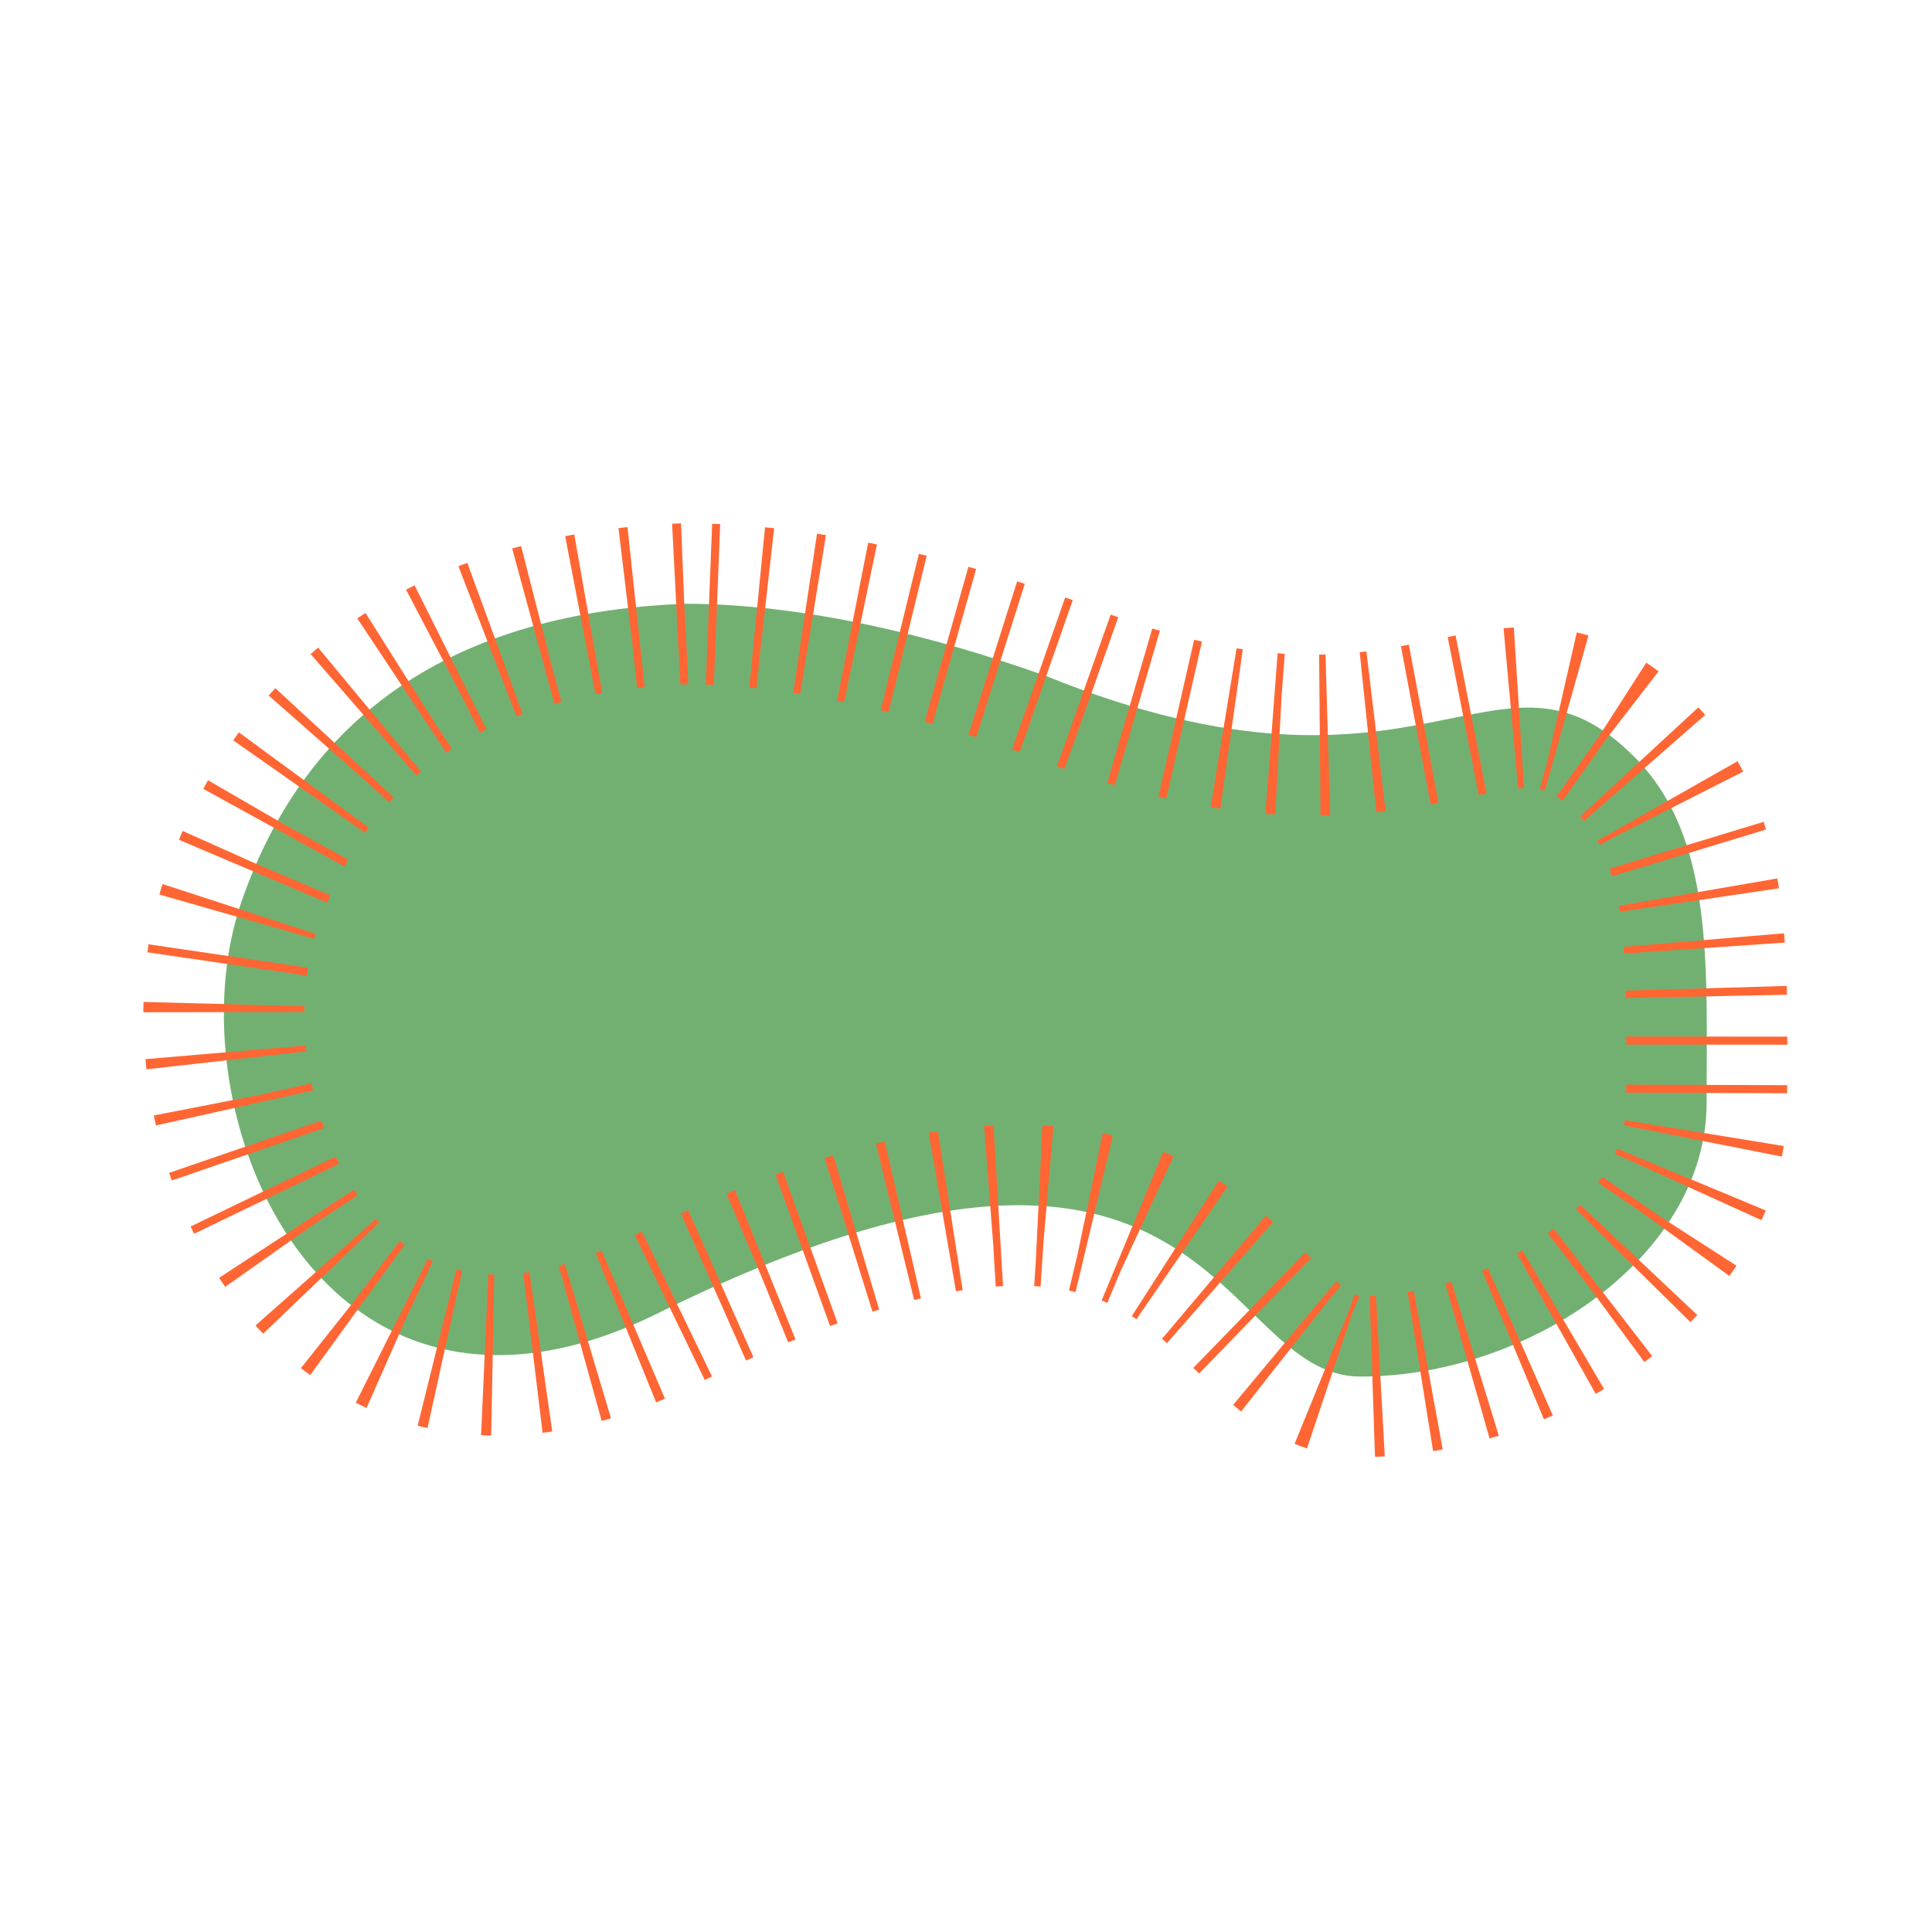 <?xml version="1.0" encoding="utf-8"?>
<!-- Generator: Adobe Illustrator 28.3.0, SVG Export Plug-In . SVG Version: 6.00 Build 0)  -->
<svg version="1.1" id="Layer_1" xmlns="http://www.w3.org/2000/svg" xmlns:xlink="http://www.w3.org/1999/xlink" x="0px" y="0px"
	 viewBox="0 0 24 24" style="enable-background:new 0 0 24 24;" xml:space="preserve">
<style type="text/css">
	
		.st0{fill-rule:evenodd;clip-rule:evenodd;fill:#72B072;stroke:#FF6633;stroke-width:2;stroke-linejoin:round;stroke-dasharray:0.1,0.5;}
</style>
<path class="st0" d="M8.5,7.5C6,7.6,3.9,8.6,3,11.2c-0.9,2.6,1,7.2,5.2,5.1c6.9-3.4,6.9,0.8,8.7,0.8c2.1,0,4.3-1.5,4.3-3.4
	c0-1.7,0.1-3.3-0.9-4.3c-1.7-1.7-2.6,0.9-7.3-1C11.6,7.9,10,7.5,8.5,7.5z"/>
</svg>
